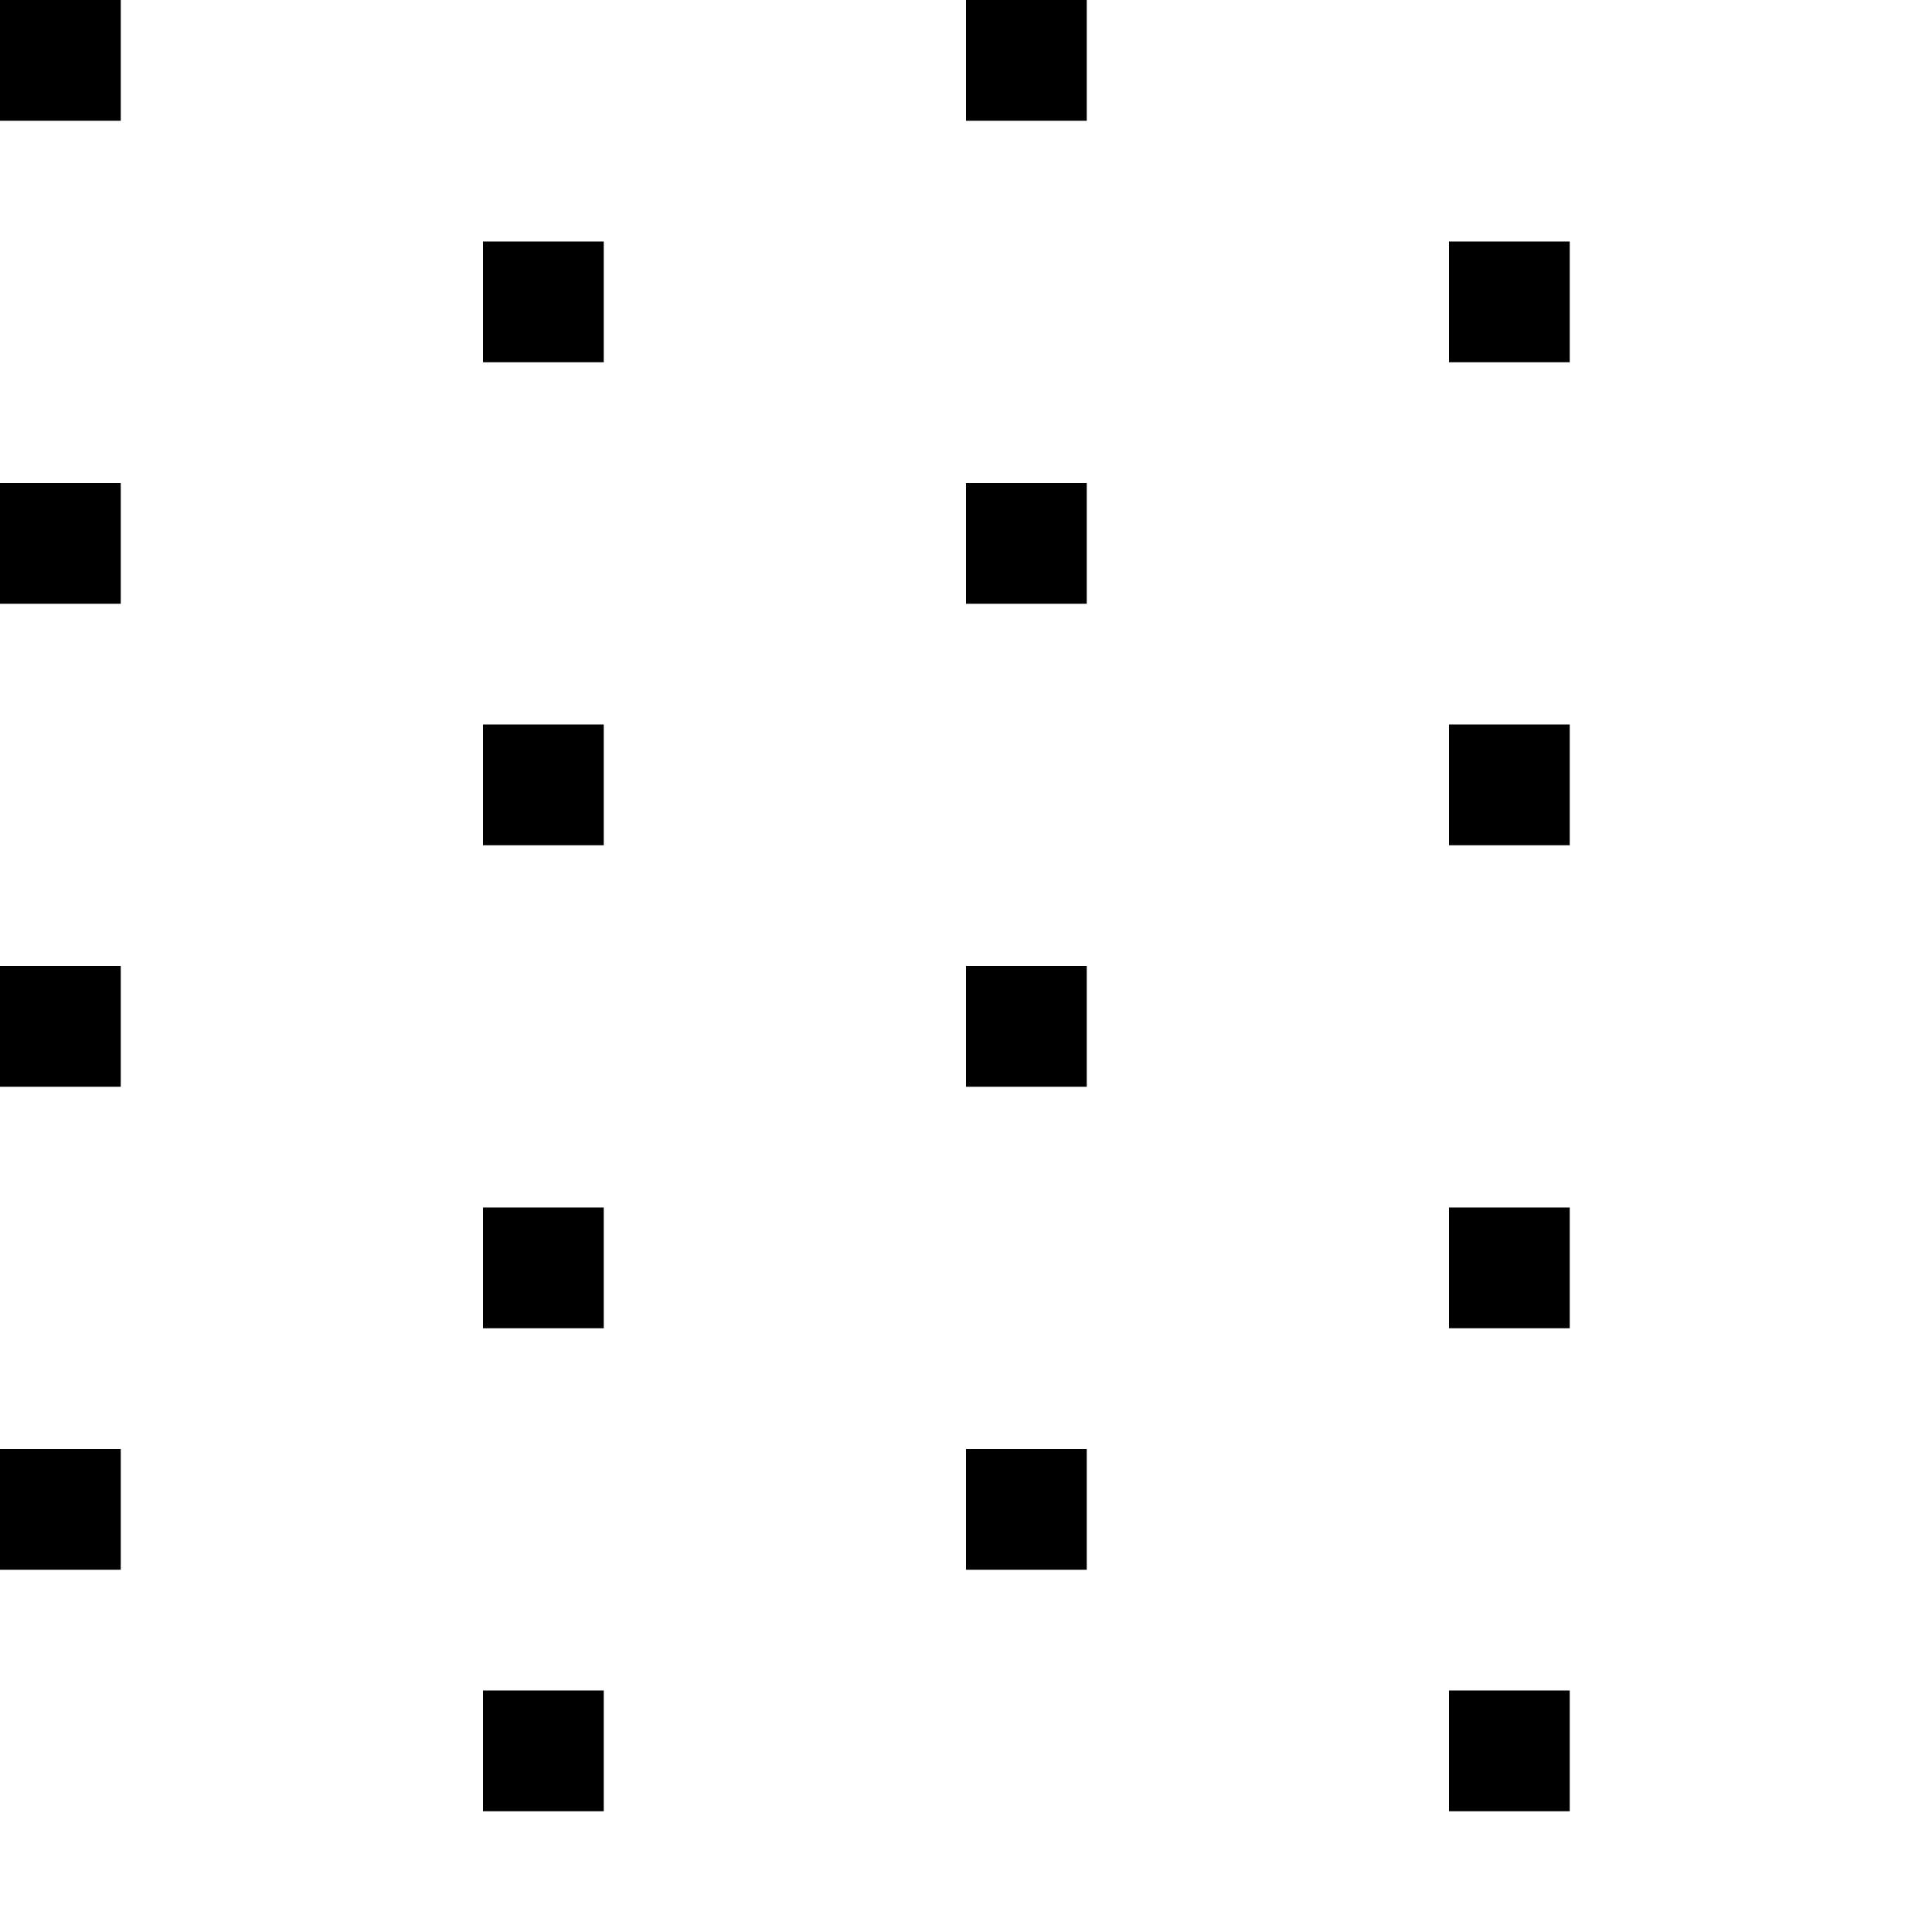 <svg width="16" height="16" viewBox="0 0 16 16" fill="none" xmlns="http://www.w3.org/2000/svg">
<rect x="0" y="0" width="16" height="16" fill="#808080" stroke="none"/>
<rect width="8" height="8" fill="white"/>
<rect width="1" height="1" fill="black"/>
<rect y="4" width="1" height="1" fill="black"/>
<rect x="4" y="2" width="1" height="1" fill="black"/>
<rect x="4" y="6" width="1" height="1" fill="black"/>
<rect width="8" height="8" transform="translate(0 8)" fill="white"/>
<rect y="8" width="1" height="1" fill="black"/>
<rect y="12" width="1" height="1" fill="black"/>
<rect x="4" y="10" width="1" height="1" fill="black"/>
<rect x="4" y="14" width="1" height="1" fill="black"/>
<rect width="8" height="8" transform="translate(8)" fill="white"/>
<rect x="8" width="1" height="1" fill="black"/>
<rect x="8" y="4" width="1" height="1" fill="black"/>
<rect x="12" y="2" width="1" height="1" fill="black"/>
<rect x="12" y="6" width="1" height="1" fill="black"/>
<rect width="8" height="8" transform="translate(8 8)" fill="white"/>
<rect x="8" y="8" width="1" height="1" fill="black"/>
<rect x="8" y="12" width="1" height="1" fill="black"/>
<rect x="12" y="10" width="1" height="1" fill="black"/>
<rect x="12" y="14" width="1" height="1" fill="black"/>
</svg>
